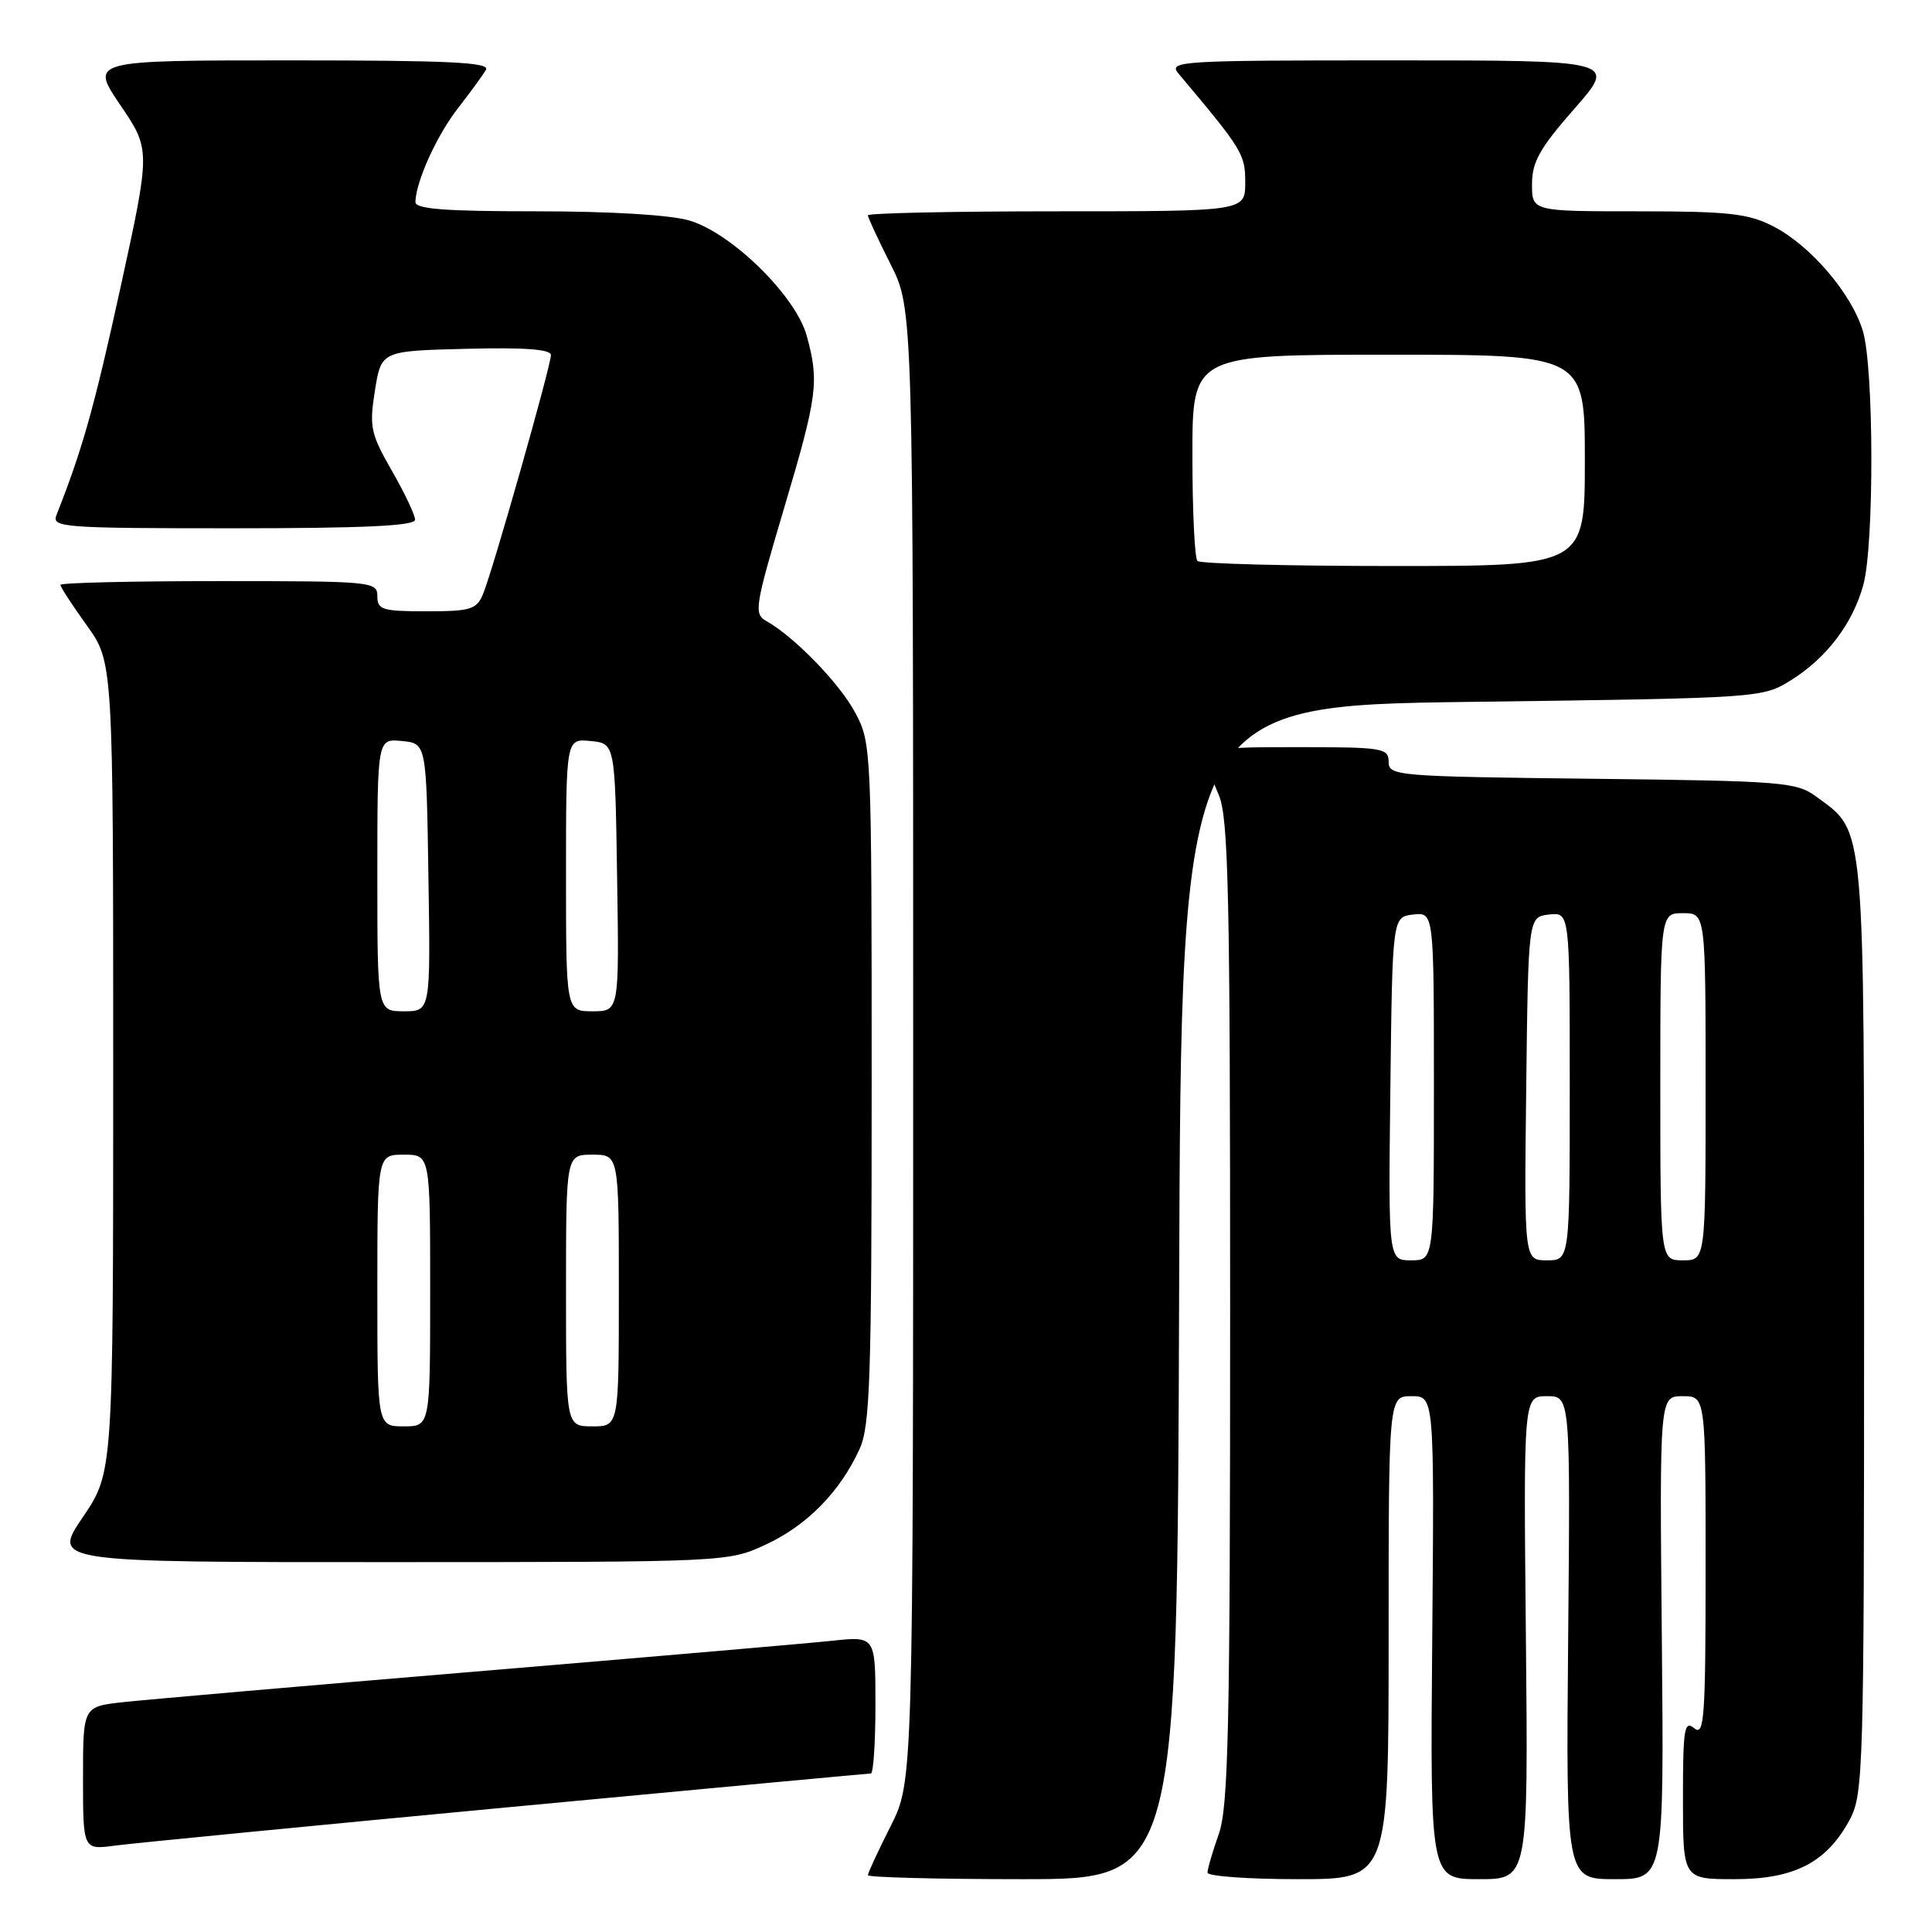 <?xml version="1.0" encoding="UTF-8" standalone="no"?>
<!DOCTYPE svg PUBLIC "-//W3C//DTD SVG 1.1//EN" "http://www.w3.org/Graphics/SVG/1.1/DTD/svg11.dtd" >
<svg xmlns="http://www.w3.org/2000/svg" xmlns:xlink="http://www.w3.org/1999/xlink" version="1.1" viewBox="0 0 256 256">
 <g >
 <path fill="currentColor"
d=" M 156.24 171.25 C 156.50 93.50 156.50 93.50 195.00 93.00 C 233.23 92.50 233.53 92.48 237.27 90.16 C 242.03 87.20 245.49 82.64 246.90 77.50 C 248.35 72.19 248.31 48.76 246.84 43.86 C 245.35 38.89 239.86 32.48 234.93 29.97 C 231.64 28.29 229.02 28.00 217.04 28.00 C 203.00 28.00 203.00 28.00 203.00 24.40 C 203.00 21.46 204.02 19.64 208.62 14.40 C 214.24 8.00 214.24 8.00 184.47 8.00 C 156.21 8.00 154.77 8.09 156.16 9.75 C 164.65 19.85 165.00 20.42 165.00 24.18 C 165.00 28.00 165.00 28.00 140.00 28.00 C 126.25 28.00 115.00 28.24 115.00 28.53 C 115.00 28.82 116.35 31.73 118.00 35.00 C 121.00 40.94 121.00 40.94 121.00 138.50 C 121.00 236.06 121.00 236.06 118.00 242.00 C 116.35 245.27 115.00 248.18 115.00 248.47 C 115.00 248.76 124.22 249.00 135.49 249.00 C 155.99 249.00 155.99 249.00 156.24 171.25 Z  M 184.00 217.00 C 184.00 185.00 184.00 185.00 187.03 185.00 C 190.05 185.00 190.05 185.00 189.78 217.00 C 189.50 249.00 189.50 249.00 196.00 249.00 C 202.50 249.00 202.50 249.00 202.19 217.00 C 201.87 185.00 201.87 185.00 204.98 185.00 C 208.08 185.00 208.08 185.00 207.79 217.00 C 207.50 249.00 207.50 249.00 214.00 249.00 C 220.50 249.00 220.50 249.00 220.20 217.00 C 219.90 185.00 219.90 185.00 222.95 185.00 C 226.00 185.00 226.00 185.00 226.00 207.62 C 226.00 227.62 225.83 230.10 224.50 229.00 C 223.18 227.91 223.00 229.05 223.00 238.38 C 223.00 249.00 223.00 249.00 229.85 249.00 C 237.82 249.00 242.09 246.77 245.15 241.02 C 246.89 237.73 247.00 233.97 247.00 176.02 C 247.00 108.11 247.20 110.36 240.68 105.57 C 238.02 103.62 236.33 103.48 210.93 103.19 C 185.05 102.89 184.00 102.81 184.00 100.94 C 184.00 99.13 183.21 99.00 172.00 99.00 C 158.75 99.00 158.83 98.95 161.50 105.35 C 162.78 108.41 163.00 118.41 163.00 173.84 C 163.00 228.98 162.77 239.39 161.50 243.00 C 160.68 245.34 160.00 247.64 160.00 248.13 C 160.00 248.61 165.40 249.00 172.00 249.00 C 184.00 249.00 184.00 249.00 184.00 217.00 Z  M 67.14 239.49 C 93.35 237.02 115.06 235.00 115.39 235.00 C 115.73 235.00 116.00 230.91 116.00 225.90 C 116.00 216.80 116.00 216.80 110.25 217.41 C 107.09 217.75 85.83 219.58 63.00 221.49 C 40.17 223.40 19.14 225.23 16.25 225.55 C 11.00 226.14 11.00 226.14 11.00 235.63 C 11.00 245.12 11.00 245.12 15.25 244.55 C 17.59 244.24 40.94 241.96 67.14 239.49 Z  M 101.54 204.63 C 106.94 202.12 111.33 197.64 113.90 192.00 C 115.29 188.96 115.50 182.61 115.50 143.50 C 115.50 99.19 115.47 98.44 113.32 94.43 C 111.24 90.53 105.23 84.35 101.51 82.27 C 99.87 81.35 100.04 80.32 103.88 67.39 C 108.32 52.44 108.57 50.61 106.90 44.50 C 105.46 39.24 97.00 30.91 91.38 29.23 C 88.87 28.48 80.99 28.00 71.13 28.00 C 58.87 28.00 55.01 27.70 55.04 26.75 C 55.14 23.97 57.88 17.93 60.69 14.33 C 62.33 12.22 63.99 9.94 64.39 9.25 C 64.97 8.26 59.52 8.00 38.52 8.00 C 11.93 8.00 11.93 8.00 15.94 13.92 C 19.96 19.83 19.96 19.83 15.95 38.17 C 12.47 54.06 10.91 59.58 7.48 68.25 C 6.83 69.89 8.34 70.00 30.89 70.00 C 48.12 70.00 55.00 69.68 55.00 68.87 C 55.00 68.25 53.62 65.32 51.92 62.37 C 49.10 57.44 48.92 56.56 49.68 51.75 C 50.52 46.50 50.52 46.50 61.76 46.22 C 69.50 46.02 73.00 46.28 73.00 47.05 C 73.00 48.48 65.24 75.80 63.99 78.75 C 63.15 80.76 62.34 81.00 56.52 81.00 C 50.67 81.00 50.00 80.80 50.00 79.00 C 50.00 77.06 49.33 77.00 29.00 77.00 C 17.45 77.00 8.00 77.22 8.00 77.50 C 8.00 77.77 9.58 80.19 11.50 82.87 C 15.00 87.74 15.00 87.74 15.00 141.42 C 15.00 195.11 15.00 195.11 10.96 201.05 C 6.93 207.00 6.93 207.00 51.71 206.99 C 96.50 206.98 96.50 206.98 101.54 204.63 Z  M 158.67 74.33 C 158.30 73.97 158.00 67.67 158.00 60.33 C 158.00 47.00 158.00 47.00 184.00 47.00 C 210.00 47.00 210.00 47.00 210.00 61.00 C 210.00 75.00 210.00 75.00 184.67 75.00 C 170.73 75.00 159.03 74.70 158.67 74.33 Z  M 184.23 144.25 C 184.50 121.50 184.50 121.50 187.25 121.18 C 190.00 120.87 190.00 120.87 190.00 143.93 C 190.00 167.00 190.00 167.00 186.98 167.00 C 183.96 167.00 183.96 167.00 184.23 144.25 Z  M 202.23 144.25 C 202.50 121.50 202.50 121.50 205.25 121.18 C 208.00 120.87 208.00 120.87 208.00 143.93 C 208.00 167.00 208.00 167.00 204.98 167.00 C 201.96 167.00 201.96 167.00 202.23 144.25 Z  M 220.00 144.00 C 220.00 121.00 220.00 121.00 223.00 121.00 C 226.00 121.00 226.00 121.00 226.00 144.00 C 226.00 167.00 226.00 167.00 223.00 167.00 C 220.00 167.00 220.00 167.00 220.00 144.00 Z  M 50.00 171.00 C 50.00 153.00 50.00 153.00 53.50 153.00 C 57.00 153.00 57.00 153.00 57.00 171.00 C 57.00 189.00 57.00 189.00 53.50 189.00 C 50.00 189.00 50.00 189.00 50.00 171.00 Z  M 75.00 171.00 C 75.00 153.00 75.00 153.00 78.50 153.00 C 82.00 153.00 82.00 153.00 82.00 171.00 C 82.00 189.00 82.00 189.00 78.50 189.00 C 75.00 189.00 75.00 189.00 75.00 171.00 Z  M 50.00 115.94 C 50.00 97.87 50.00 97.87 53.25 98.19 C 56.50 98.50 56.50 98.50 56.77 116.25 C 57.05 134.00 57.05 134.00 53.52 134.00 C 50.00 134.00 50.00 134.00 50.00 115.94 Z  M 75.00 115.94 C 75.00 97.87 75.00 97.87 78.25 98.19 C 81.50 98.50 81.50 98.50 81.77 116.25 C 82.05 134.00 82.05 134.00 78.52 134.00 C 75.00 134.00 75.00 134.00 75.00 115.94 Z "/>
</g>
</svg>